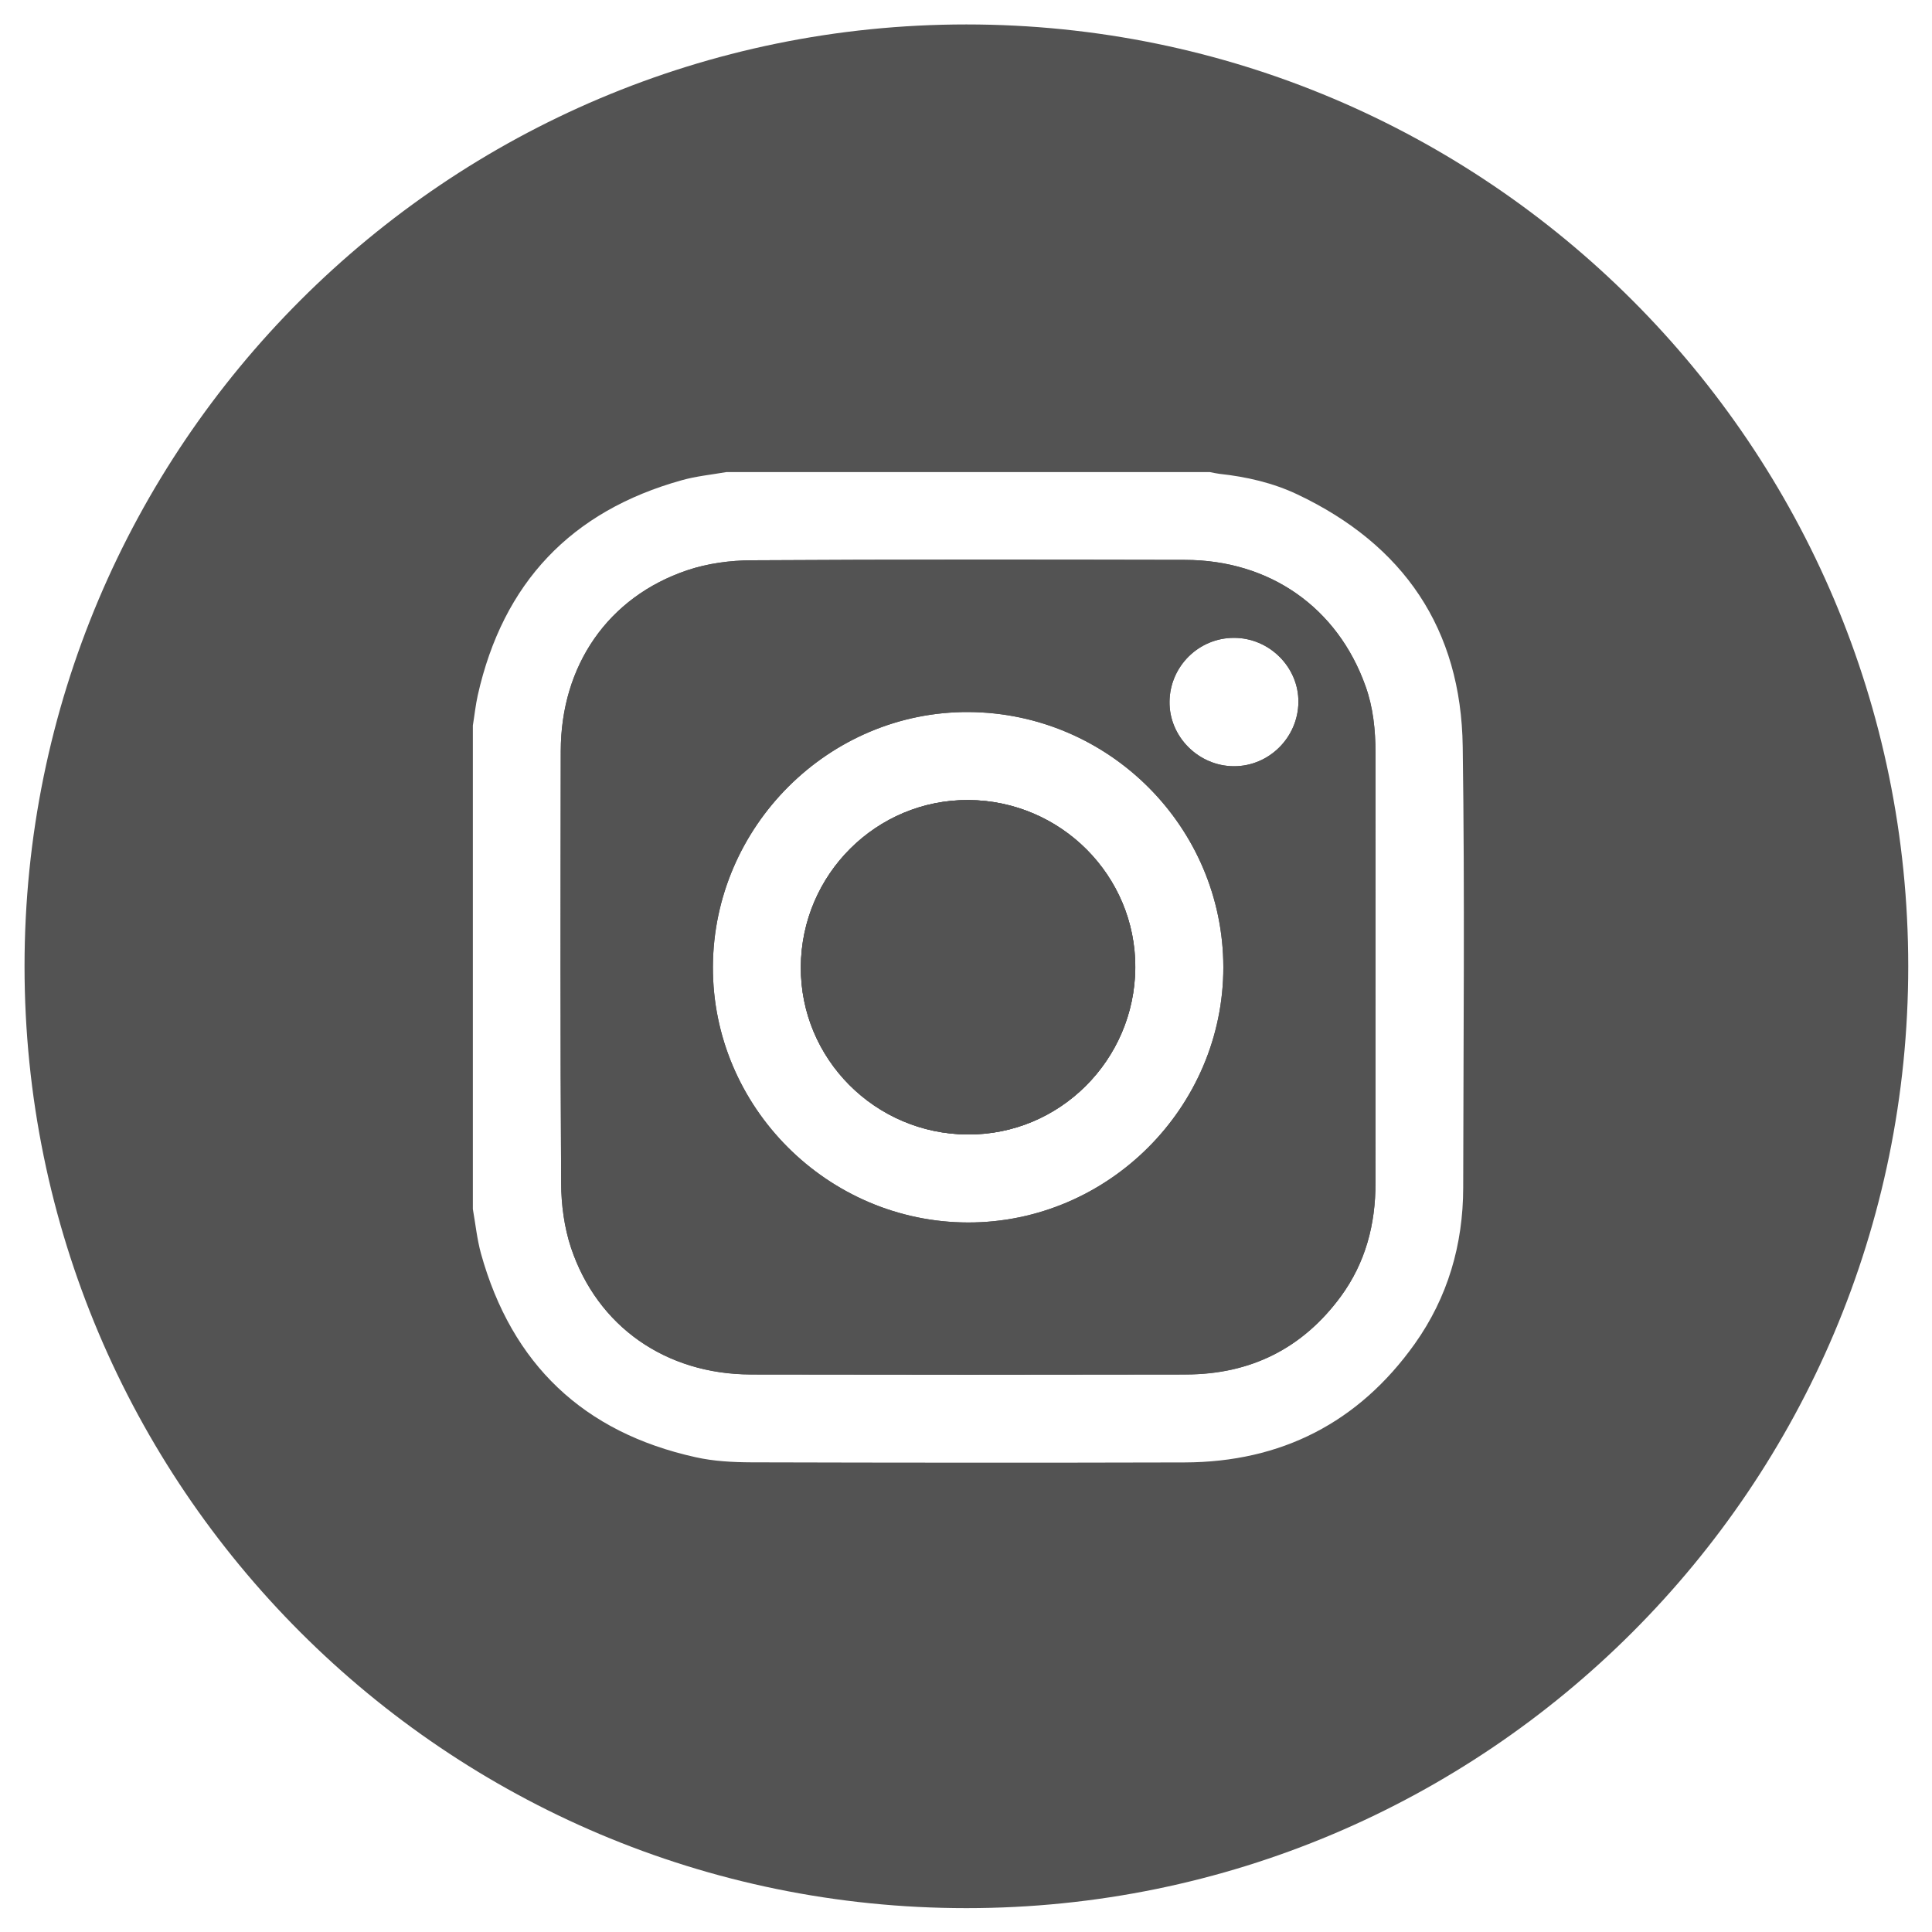 <?xml version="1.0" encoding="utf-8"?>
<!-- Generator: Adobe Illustrator 23.0.2, SVG Export Plug-In . SVG Version: 6.00 Build 0)  -->
<svg version="1.1" id="Warstwa_1" xmlns="http://www.w3.org/2000/svg" xmlns:xlink="http://www.w3.org/1999/xlink" x="0px" y="0px"
	 viewBox="0 0 200 200" style="enable-background:new 0 0 200 200;" xml:space="preserve">
<style type="text/css">
	.st0{fill:#D1D3D4;}
	.st1{fill:#1B1B1B;}
	.st2{fill:#FFFFFF;}
	.st3{fill:#535353;}
	.st4{fill:#636363;}
	.st5{fill:#ADADAD;}
</style>
<path class="st3" d="M82.91,100.09c0.05-9.57,7.83-17.32,17.35-17.27c9.57,0.06,17.32,7.84,17.27,17.35
	c-0.06,9.57-7.84,17.33-17.35,17.27C90.6,117.38,82.85,109.6,82.91,100.09z"/>
<path class="st3" d="M141.35,71.02c-2.89-8.12-9.89-13.05-18.69-13.06c-14.95-0.03-29.89-0.05-44.84,0.04
	c-2.23,0.01-4.56,0.32-6.67,1.03c-8.2,2.76-13.09,9.86-13.1,18.72c-0.02,14.91-0.05,29.83,0.04,44.74c0.01,2.23,0.32,4.56,1.02,6.67
	c2.73,8.16,9.81,13.09,18.6,13.12c15.02,0.03,30.03,0.03,45.05,0c6.68-0.01,12.08-2.68,16.05-8.09c2.55-3.49,3.59-7.46,3.58-11.75
	c-0.01-7.41,0-14.81,0-22.22c0-7.44,0.01-14.88,0-22.33C142.38,75.57,142.15,73.25,141.35,71.02z M100.21,126.55
	c-14.53-0.02-26.46-11.96-26.41-26.46c0.05-14.54,12.01-26.46,26.48-26.38c14.53,0.09,26.34,11.92,26.36,26.41
	C126.65,114.63,114.7,126.57,100.21,126.55z M127.75,79.32c-3.67,0-6.73-3.06-6.68-6.69c0.04-3.65,3.02-6.6,6.66-6.6
	c3.68-0.01,6.73,3.05,6.68,6.68C134.36,76.35,131.37,79.32,127.75,79.32z M141.35,71.02c-2.89-8.12-9.89-13.05-18.69-13.06
	c-14.95-0.03-29.89-0.05-44.84,0.04c-2.23,0.01-4.56,0.32-6.67,1.03c-8.2,2.76-13.09,9.86-13.1,18.72
	c-0.02,14.91-0.05,29.83,0.04,44.74c0.01,2.23,0.32,4.56,1.02,6.67c2.73,8.16,9.81,13.09,18.6,13.12c15.02,0.03,30.03,0.03,45.05,0
	c6.68-0.01,12.08-2.68,16.05-8.09c2.55-3.49,3.59-7.46,3.58-11.75c-0.01-7.41,0-14.81,0-22.22c0-7.44,0.01-14.88,0-22.33
	C142.38,75.57,142.15,73.25,141.35,71.02z M100.21,126.55c-14.53-0.02-26.46-11.96-26.41-26.46c0.05-14.54,12.01-26.46,26.48-26.38
	c14.53,0.09,26.34,11.92,26.36,26.41C126.65,114.63,114.7,126.57,100.21,126.55z M127.75,79.32c-3.67,0-6.73-3.06-6.68-6.69
	c0.04-3.65,3.02-6.6,6.66-6.6c3.68-0.01,6.73,3.05,6.68,6.68C134.36,76.35,131.37,79.32,127.75,79.32z M100.04,2.53
	c-53.85,0-97.5,43.65-97.5,97.5c0,53.84,43.65,97.5,97.5,97.5c53.85,0,97.5-43.66,97.5-97.5C197.54,46.18,153.89,2.53,100.04,2.53z
	 M151.47,122.95c-0.01,5.9-1.6,11.36-5.02,16.17c-5.81,8.15-13.82,12.24-23.82,12.27c-14.95,0.04-29.9,0.03-44.85-0.01
	c-1.93-0.01-3.9-0.11-5.77-0.53c-11.6-2.56-19.03-9.62-22.22-21.08c-0.41-1.5-0.57-3.07-0.84-4.61V75.1
	c0.17-1.04,0.28-2.11,0.51-3.14c2.61-11.61,9.65-19.06,21.13-22.25c1.49-0.42,3.06-0.57,4.6-0.84h50.06
	c0.32,0.06,0.64,0.14,0.97,0.18c2.8,0.3,5.55,0.93,8.08,2.13c11.02,5.22,16.96,13.93,17.12,26.12
	C151.64,92.51,151.49,107.73,151.47,122.95z M122.66,57.97c-14.95-0.03-29.89-0.05-44.84,0.04c-2.23,0.01-4.56,0.32-6.67,1.03
	c-8.2,2.76-13.09,9.86-13.1,18.72c-0.02,14.91-0.05,29.83,0.04,44.74c0.01,2.23,0.32,4.56,1.02,6.67
	c2.73,8.16,9.81,13.09,18.6,13.12c15.02,0.03,30.03,0.03,45.05,0c6.68-0.01,12.08-2.68,16.05-8.09c2.55-3.49,3.59-7.46,3.58-11.75
	c-0.01-7.41,0-14.81,0-22.22c0-7.44,0.01-14.88,0-22.33c0-2.34-0.23-4.66-1.03-6.88C138.46,62.9,131.46,57.98,122.66,57.97z
	 M100.21,126.55c-14.53-0.02-26.46-11.96-26.41-26.46c0.05-14.54,12.01-26.46,26.48-26.38c14.53,0.09,26.34,11.92,26.36,26.41
	C126.65,114.63,114.7,126.57,100.21,126.55z M127.75,79.32c-3.67,0-6.73-3.06-6.68-6.69c0.04-3.65,3.02-6.6,6.66-6.6
	c3.68-0.01,6.73,3.05,6.68,6.68C134.36,76.35,131.37,79.32,127.75,79.32z"/>
<g>
	<path class="st3" d="M100.25,82.82c-9.52-0.05-17.3,7.69-17.35,17.27c-0.06,9.52,7.69,17.3,17.27,17.35
		c9.51,0.06,17.29-7.69,17.35-17.27C117.57,90.66,109.83,82.88,100.25,82.82z M100.25,82.82c-9.52-0.05-17.3,7.69-17.35,17.27
		c-0.06,9.52,7.69,17.3,17.27,17.35c9.51,0.06,17.29-7.69,17.35-17.27C117.57,90.66,109.83,82.88,100.25,82.82z M100.25,82.82
		c-9.52-0.05-17.3,7.69-17.35,17.27c-0.06,9.52,7.69,17.3,17.27,17.35c9.51,0.06,17.29-7.69,17.35-17.27
		C117.57,90.66,109.83,82.88,100.25,82.82z M100.25,82.82c-9.52-0.05-17.3,7.69-17.35,17.27c-0.06,9.52,7.69,17.3,17.27,17.35
		c9.51,0.06,17.29-7.69,17.35-17.27C117.57,90.66,109.83,82.88,100.25,82.82z M141.35,71.02c-2.89-8.12-9.89-13.05-18.69-13.06
		c-14.95-0.03-29.89-0.05-44.84,0.04c-2.23,0.01-4.56,0.32-6.67,1.03c-8.2,2.76-13.09,9.86-13.1,18.72
		c-0.02,14.91-0.05,29.83,0.04,44.74c0.01,2.23,0.32,4.56,1.02,6.67c2.73,8.16,9.81,13.09,18.6,13.12c15.02,0.03,30.03,0.03,45.05,0
		c6.68-0.01,12.08-2.68,16.05-8.09c2.55-3.49,3.59-7.46,3.58-11.75c-0.01-7.41,0-14.81,0-22.22c0-7.44,0.01-14.88,0-22.33
		C142.38,75.57,142.15,73.25,141.35,71.02z M100.21,126.55c-14.53-0.02-26.46-11.96-26.41-26.46c0.05-14.54,12.01-26.46,26.48-26.38
		c14.53,0.09,26.34,11.92,26.36,26.41C126.65,114.63,114.7,126.57,100.21,126.55z M127.75,79.32c-3.67,0-6.73-3.06-6.68-6.69
		c0.04-3.65,3.02-6.6,6.66-6.6c3.68-0.01,6.73,3.05,6.68,6.68C134.36,76.35,131.37,79.32,127.75,79.32z M100.25,82.82
		c-9.52-0.05-17.3,7.69-17.35,17.27c-0.06,9.52,7.69,17.3,17.27,17.35c9.51,0.06,17.29-7.69,17.35-17.27
		C117.57,90.66,109.83,82.88,100.25,82.82z M100.25,82.82c-9.52-0.05-17.3,7.69-17.35,17.27c-0.06,9.52,7.69,17.3,17.27,17.35
		c9.51,0.06,17.29-7.69,17.35-17.27C117.57,90.66,109.83,82.88,100.25,82.82z M100.25,82.82c-9.52-0.05-17.3,7.69-17.35,17.27
		c-0.06,9.52,7.69,17.3,17.27,17.35c9.51,0.06,17.29-7.69,17.35-17.27C117.57,90.66,109.83,82.88,100.25,82.82z M100.25,82.82
		c-9.52-0.05-17.3,7.69-17.35,17.27c-0.06,9.52,7.69,17.3,17.27,17.35c9.51,0.06,17.29-7.69,17.35-17.27
		C117.57,90.66,109.83,82.88,100.25,82.82z M100.25,82.82c-9.52-0.05-17.3,7.69-17.35,17.27c-0.06,9.52,7.69,17.3,17.27,17.35
		c9.51,0.06,17.29-7.69,17.35-17.27C117.57,90.66,109.83,82.88,100.25,82.82z M100.25,82.82c-9.52-0.05-17.3,7.69-17.35,17.27
		c-0.06,9.52,7.69,17.3,17.27,17.35c9.51,0.06,17.29-7.69,17.35-17.27C117.57,90.66,109.83,82.88,100.25,82.82z M100.25,82.82
		c-9.52-0.05-17.3,7.69-17.35,17.27c-0.06,9.52,7.69,17.3,17.27,17.35c9.51,0.06,17.29-7.69,17.35-17.27
		C117.57,90.66,109.83,82.88,100.25,82.82z M141.35,71.02c-2.89-8.12-9.89-13.05-18.69-13.06c-14.95-0.03-29.89-0.05-44.84,0.04
		c-2.23,0.01-4.56,0.32-6.67,1.03c-8.2,2.76-13.09,9.86-13.1,18.72c-0.02,14.91-0.05,29.83,0.04,44.74
		c0.01,2.23,0.32,4.56,1.02,6.67c2.73,8.16,9.81,13.09,18.6,13.12c15.02,0.03,30.03,0.03,45.05,0c6.68-0.01,12.08-2.68,16.05-8.09
		c2.55-3.49,3.59-7.46,3.58-11.75c-0.01-7.41,0-14.81,0-22.22c0-7.44,0.01-14.88,0-22.33C142.38,75.57,142.15,73.25,141.35,71.02z
		 M100.21,126.55c-14.53-0.02-26.46-11.96-26.41-26.46c0.05-14.54,12.01-26.46,26.48-26.38c14.53,0.09,26.34,11.92,26.36,26.41
		C126.65,114.63,114.7,126.57,100.21,126.55z M127.75,79.32c-3.67,0-6.73-3.06-6.68-6.69c0.04-3.65,3.02-6.6,6.66-6.6
		c3.68-0.01,6.73,3.05,6.68,6.68C134.36,76.35,131.37,79.32,127.75,79.32z M100.25,82.82c-9.52-0.05-17.3,7.69-17.35,17.27
		c-0.06,9.52,7.69,17.3,17.27,17.35c9.51,0.06,17.29-7.69,17.35-17.27C117.57,90.66,109.83,82.88,100.25,82.82z M100.25,82.82
		c-9.52-0.05-17.3,7.69-17.35,17.27c-0.06,9.52,7.69,17.3,17.27,17.35c9.51,0.06,17.29-7.69,17.35-17.27
		C117.57,90.66,109.83,82.88,100.25,82.82z M100.25,82.82c-9.52-0.05-17.3,7.69-17.35,17.27c-0.06,9.52,7.69,17.3,17.27,17.35
		c9.51,0.06,17.29-7.69,17.35-17.27C117.57,90.66,109.83,82.88,100.25,82.82z"/>
	<path class="st3" d="M100.25,82.82c-9.52-0.05-17.3,7.69-17.35,17.27c-0.06,9.52,7.69,17.3,17.27,17.35
		c9.51,0.06,17.29-7.69,17.35-17.27C117.57,90.66,109.83,82.88,100.25,82.82z M100.25,82.82c-9.52-0.05-17.3,7.69-17.35,17.27
		c-0.06,9.52,7.69,17.3,17.27,17.35c9.51,0.06,17.29-7.69,17.35-17.27C117.57,90.66,109.83,82.88,100.25,82.82z"/>
</g>
</svg>
